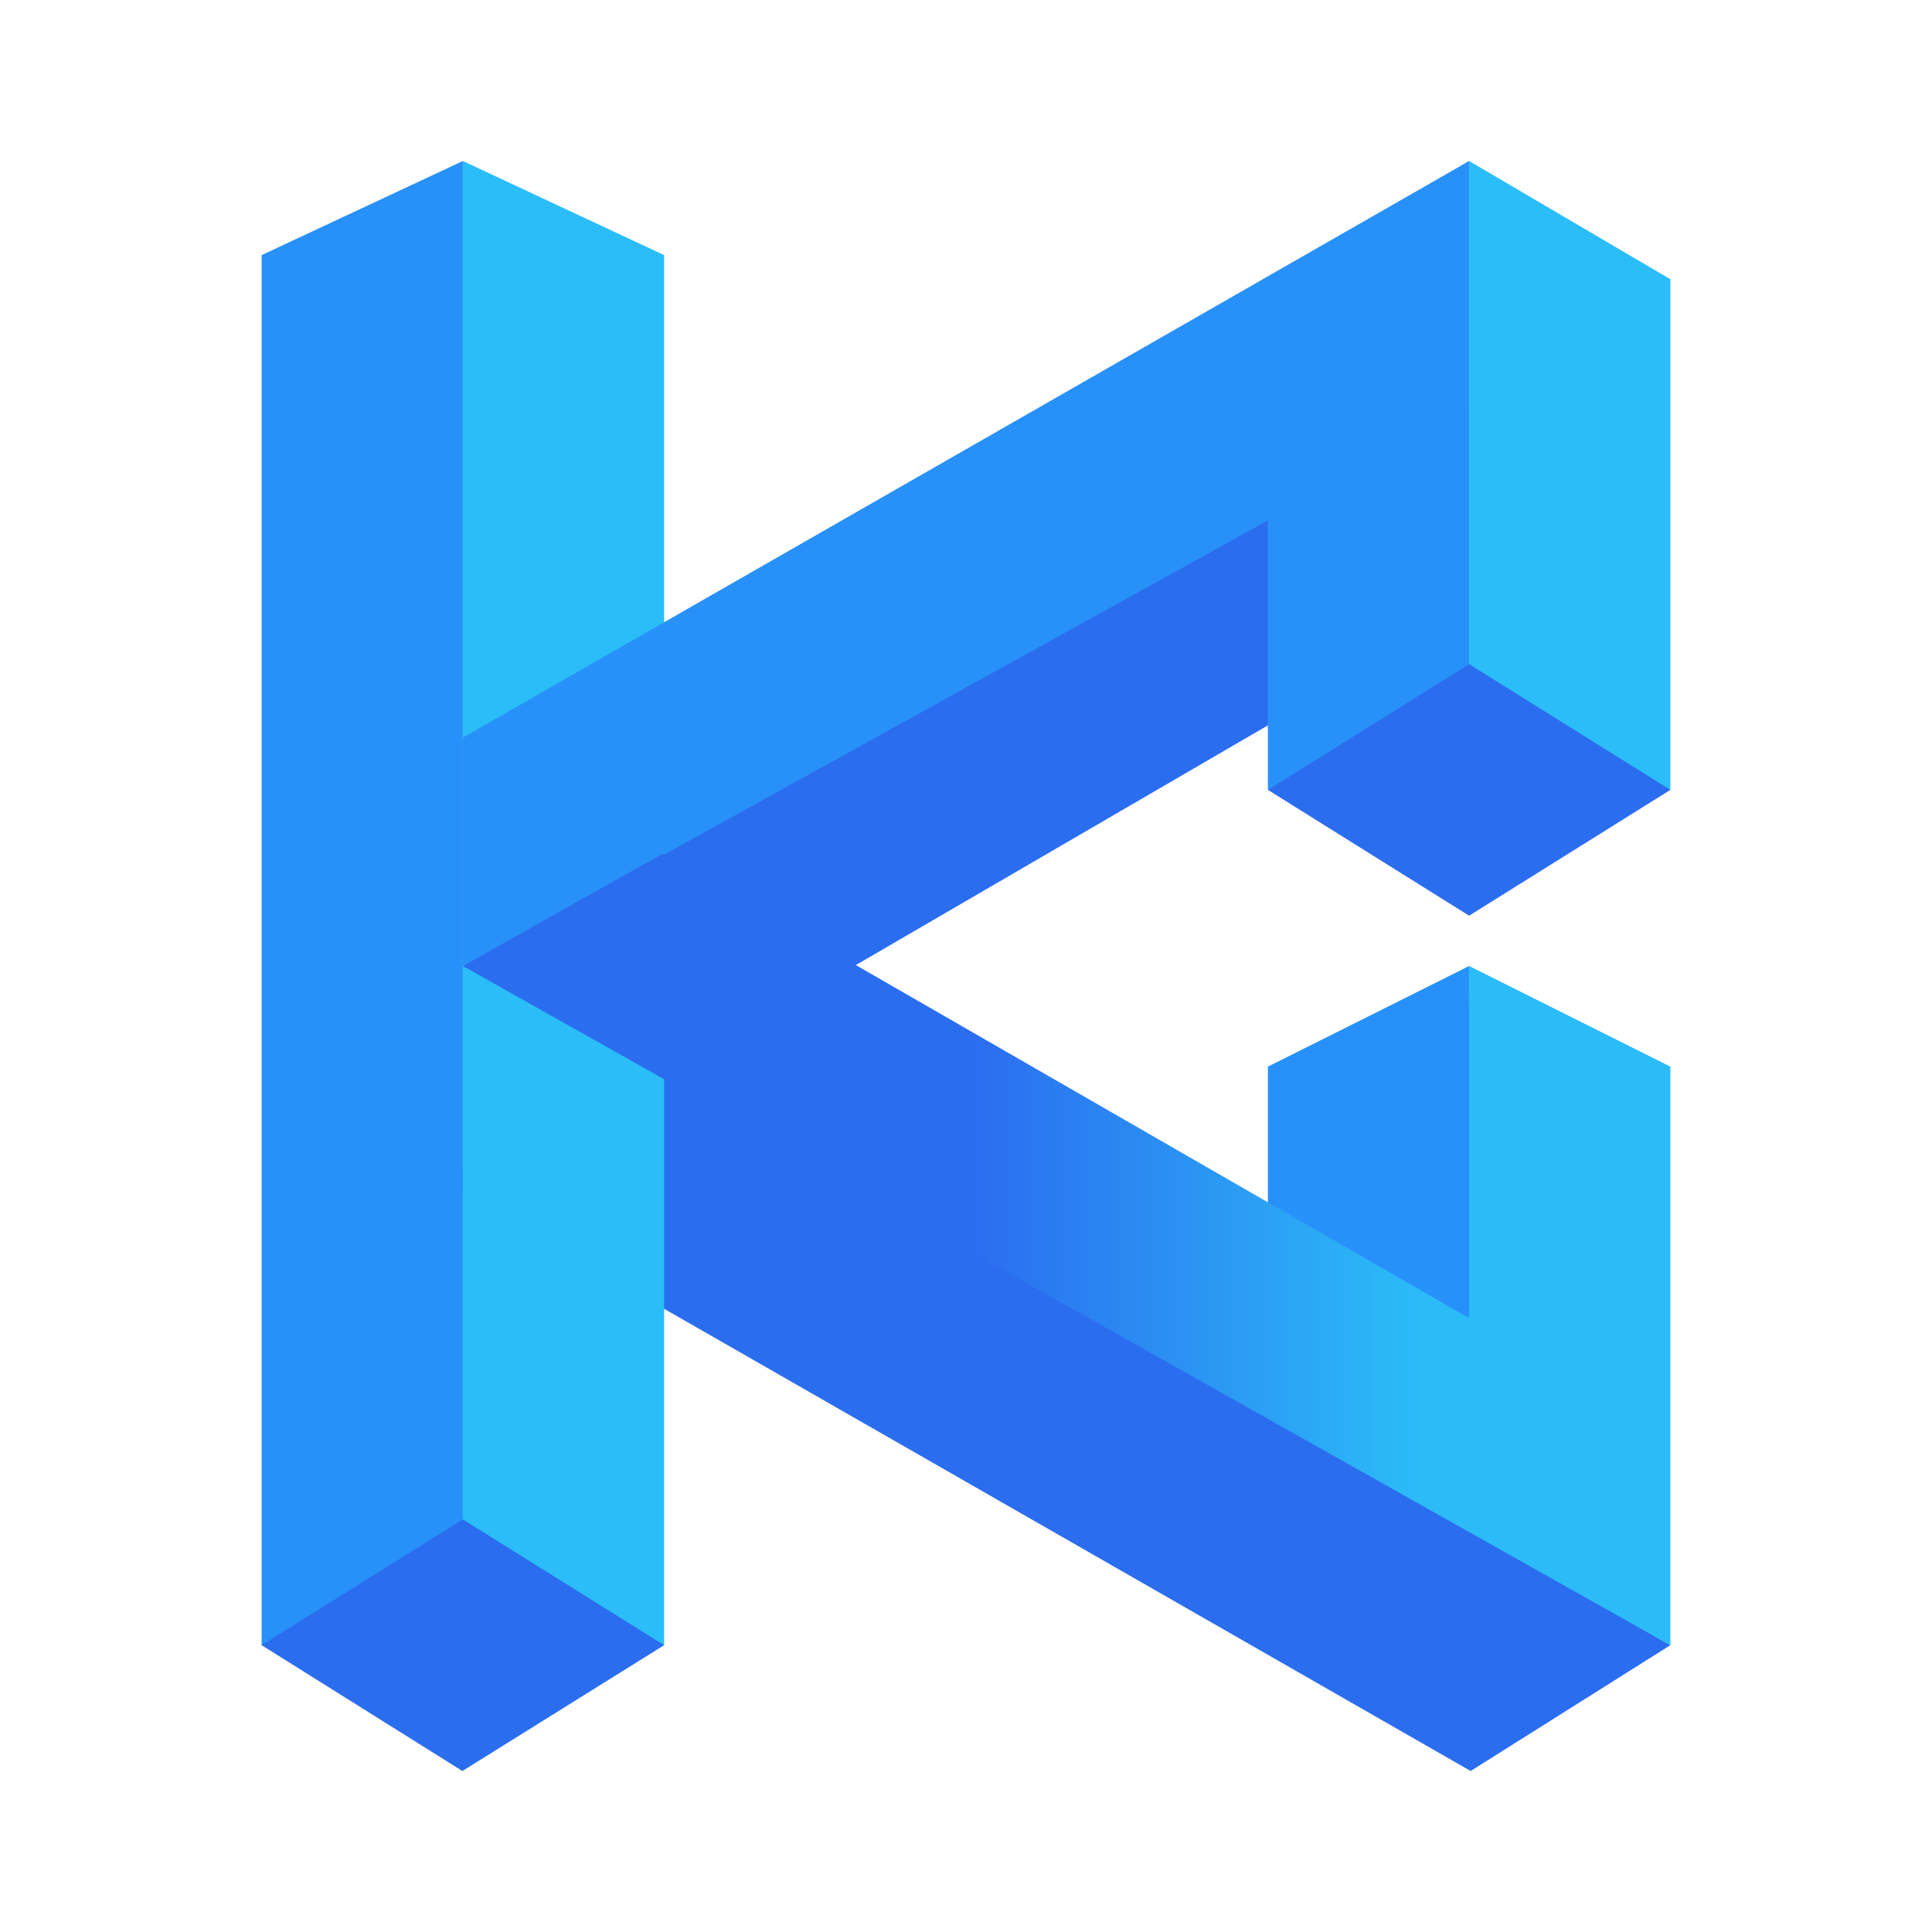 <svg xmlns="http://www.w3.org/2000/svg" width="24" height="24" fill="none" viewBox="0 0 24 24">
    <path fill="#2891F9" d="M15.75 15.35v-2.1l2.5-1.25.063 4.65z"/>
    <path fill="#2B6DEF" d="m10.569 12.025 5.844-3.4.343-3.469L7.581 9.22v2.806zm7.7 9.975 2.481-1.563-12.525-7.225-2.781 1.438z"/>
    <path fill="#2891F9" d="M3.25 3.169 5.75 2v17.275l-2.5 1.169zm12.5.362L18.25 2v6.606l-2.5 1.206z"/>
    <path fill="#2BBDF7" d="M20.75 3.469 18.25 2v6.562l2.5 1.25zm-12.5-.3L5.75 2v17.275l2.5 1.169z"/>
    <path fill="#2B6DEF" d="m5.75 18.875-2.5 1.562L5.744 22l2.506-1.563zM18.25 8.25l-2.5 1.562 2.5 1.563 2.5-1.563z"/>
    <path fill="#2891F9" d="M5.75 9.162 18.25 2v3.081L5.75 12z"/>
    <path fill="url(#KOM__a)" d="m5.75 12 15 8.438V13.25L18.25 12v4.375L8.23 10.606z"/>
    <defs>
        <linearGradient id="KOM__a" x1="7.306" x2="20.943" y1="13.762" y2="13.762" gradientUnits="userSpaceOnUse">
            <stop offset=".35" stop-color="#2B6DEF"/>
            <stop offset=".76" stop-color="#2BBCF7"/>
        </linearGradient>
    </defs>
</svg>
